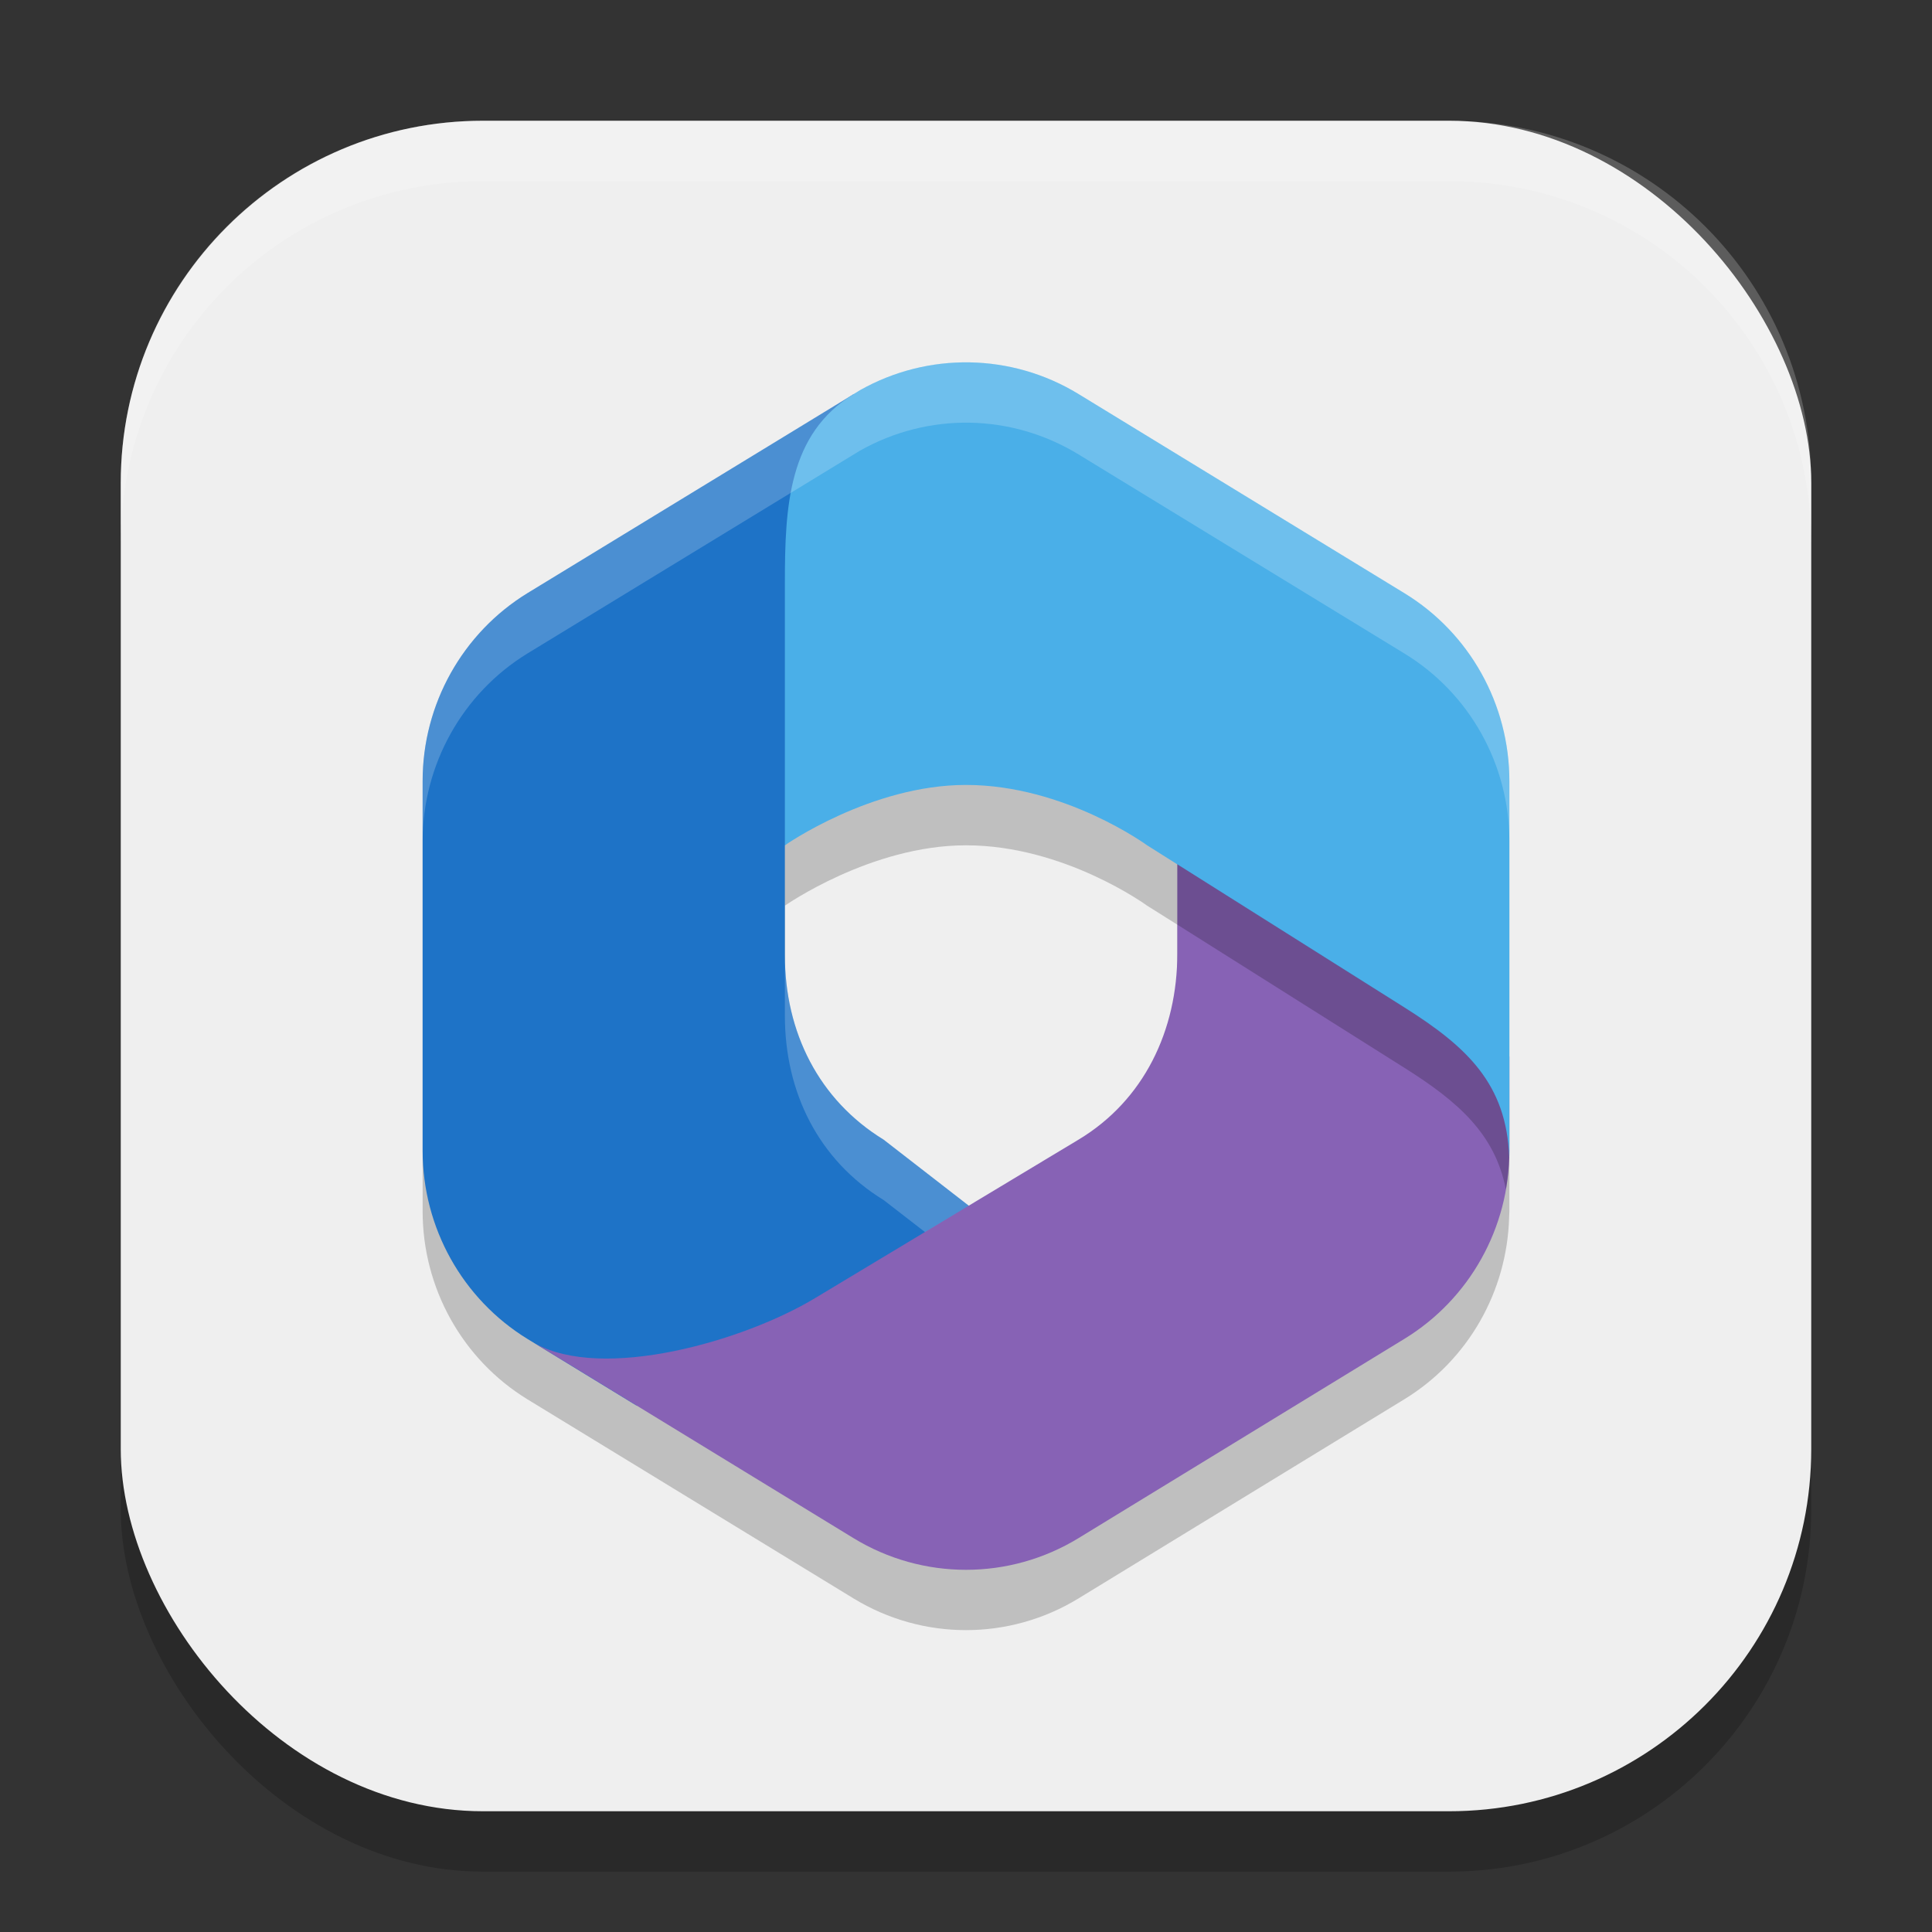 <?xml version="1.0" encoding="UTF-8" standalone="no"?>
<!-- Created with Inkscape (http://www.inkscape.org/) -->

<svg
   width="32"
   height="32"
   viewBox="0 0 32 32"
   version="1.1"
   id="svg5"
   inkscape:version="1.3 (0e150ed6c4, 2023-07-21)"
   sodipodi:docname="microsoft-365.svg"
   xmlns:inkscape="http://www.inkscape.org/namespaces/inkscape"
   xmlns:sodipodi="http://sodipodi.sourceforge.net/DTD/sodipodi-0.dtd"
   xmlns="http://www.w3.org/2000/svg"
   xmlns:svg="http://www.w3.org/2000/svg">
  <rect x="0" y="0" width="32" height="32" fill="#333333" stroke="none"/>
  <sodipodi:namedview
     id="namedview7"
     pagecolor="#ffffff"
     bordercolor="#000000"
     borderopacity="0.25"
     inkscape:showpageshadow="2"
     inkscape:pageopacity="0.0"
     inkscape:pagecheckerboard="0"
     inkscape:deskcolor="#d1d1d1"
     inkscape:document-units="px"
     showgrid="false"
     inkscape:zoom="25.09375"
     inkscape:cx="16"
     inkscape:cy="16"
     inkscape:window-width="1850"
     inkscape:window-height="1011"
     inkscape:window-x="70"
     inkscape:window-y="32"
     inkscape:window-maximized="1"
     inkscape:current-layer="svg5" />
  <defs
     id="defs2" />
  <rect
     style="opacity:0.2;fill:#000000;stroke-width:2;stroke-linecap:square"
     id="rect234"
     width="28"
     height="28"
     x="2"
     y="3"
     ry="6" />
  <rect
     style="fill:#efefef;fill-opacity:1;stroke-width:2;stroke-linecap:square"
     id="rect396"
     width="28"
     height="28"
     x="2"
     y="2"
     ry="6" />
  <path
     style="opacity:0.2;fill:#000000"
     d="m 16.061,7.001 c -0.626,-0.011 -1.253,0.145 -1.817,0.463 L 8.734,10.825 C 7.659,11.485 7,12.666 7,13.936 v 6.125 c 0,1.275 0.659,2.455 1.734,3.115 l 5.403,3.299 c 1.146,0.7 2.58,0.7 3.726,0 l 5.401,-3.301 c 1.048,-0.642 1.698,-1.778 1.732,-3.012 l 0.004,-0.1 v -6.126 c 0,-1.273 -0.658,-2.453 -1.736,-3.111 L 17.863,7.526 c -0.555,-0.339 -1.177,-0.515 -1.802,-0.525 z M 16,14.001 c 1.634,0 3,1 3,1 l 0.5,0.314 v 1.479 c 0,1.273 -0.554,2.431 -1.637,3.082 l -1.816,1.094 -1.412,-1.094 c -1.075,-0.66 -1.635,-1.78 -1.635,-3.055 v -1.82 c 0,0 1.423,-1 3,-1 z"
     id="path1" />
  <path
     style="fill:#1e73c7"
     d="m 14.135,6.531 2.365,-0.03 v 3.5 l -2,2.5 -1.5,1.5 v 1.82 c 0,1.275 0.56,2.395 1.635,3.055 l 1.87,1.45 -5.005,2.95 h -0.965 l -1.8,-1.1 C 7.66,21.515 7,20.335 7,19.06 v -6.125 c 0,-1.27 0.66,-2.45 1.735,-3.11 z"
     id="path2" />
  <path
     style="fill:#8762b5"
     d="m 19.5,13.501 v 2.293 c 0,1.273 -0.553,2.431 -1.636,3.082 l -4.364,2.625 c -1.196,0.72 -3.515,1.376 -4.639,0.75 l 5.275,3.225 c 1.146,0.7 2.582,0.7 3.728,0 l 5.4,-3.302 c 1.077,-0.659 1.736,-1.839 1.736,-3.111 v -1.562 l -0.5,-1 z"
     id="path3" />
  <path
     style="fill:#4aafe8"
     d="m 17.863,6.526 c -1.11,-0.678 -2.492,-0.699 -3.619,-0.063 l -0.107,0.066 C 13.059,7.187 13,8.385 13,9.658 v 4.343 c 0,0 1.423,-1 3,-1 1.634,0 3,1 3,1 l 4.263,2.688 c 1.035,0.653 1.695,1.266 1.735,2.493 l 0.002,-0.119 v -6.126 c 0,-1.273 -0.659,-2.453 -1.737,-3.111 z"
     id="path4" />
  <path
     id="path5"
     style="opacity:0.2;fill:#ffffff"
     d="M 16.061,6 C 15.435,5.99 14.808,6.145 14.244,6.463 L 8.734,9.825 C 7.659,10.485 7,11.666 7,12.936 v 0.5 0.5 c 0,-1.27 0.659,-2.451 1.734,-3.111 l 5.51,-3.361 c 0.564,-0.318 1.19,-0.473 1.816,-0.463 0.625,0.011 1.248,0.186 1.803,0.525 l 5.4,3.299 C 24.342,11.483 25,12.663 25,13.936 v -0.5 -0.5 c 0,-1.273 -0.658,-2.453 -1.736,-3.111 L 17.863,6.526 C 17.308,6.187 16.686,6.011 16.061,6 Z M 13,15.821 v 0.5 0.5 c 0,1.275 0.559,2.395 1.635,3.055 l 0.686,0.531 0.363,-0.219 0.363,-0.219 -1.412,-1.094 C 13.559,18.216 13,17.096 13,15.821 Z" />
  <path
     id="path6"
     style="opacity:0.2;fill:#000000"
     d="m 19.5,14.315 v 0.5 0.5 l 3.764,2.373 c 0.889,0.56 1.498,1.094 1.678,2.012 0.015,-0.088 0.028,-0.177 0.037,-0.266 -7e-5,-6.31e-4 6.9e-5,-0.001 0,-0.002 v -0.002 c 0.008,-0.089 0.015,-0.176 0.018,-0.266 -0.046,-1.215 -0.702,-1.828 -1.732,-2.477 z" />
  <path
     d="M 8,2 C 4.676,2 2,4.676 2,8 V 9 C 2,5.676 4.676,3 8,3 h 16 c 3.324,0 6,2.676 6,6 V 8 C 30,4.676 27.324,2 24,2 Z"
     style="opacity:0.2;fill:#ffffff;stroke-width:2;stroke-linecap:square"
     id="path1040"
     sodipodi:nodetypes="sscsscsss" />
</svg>
